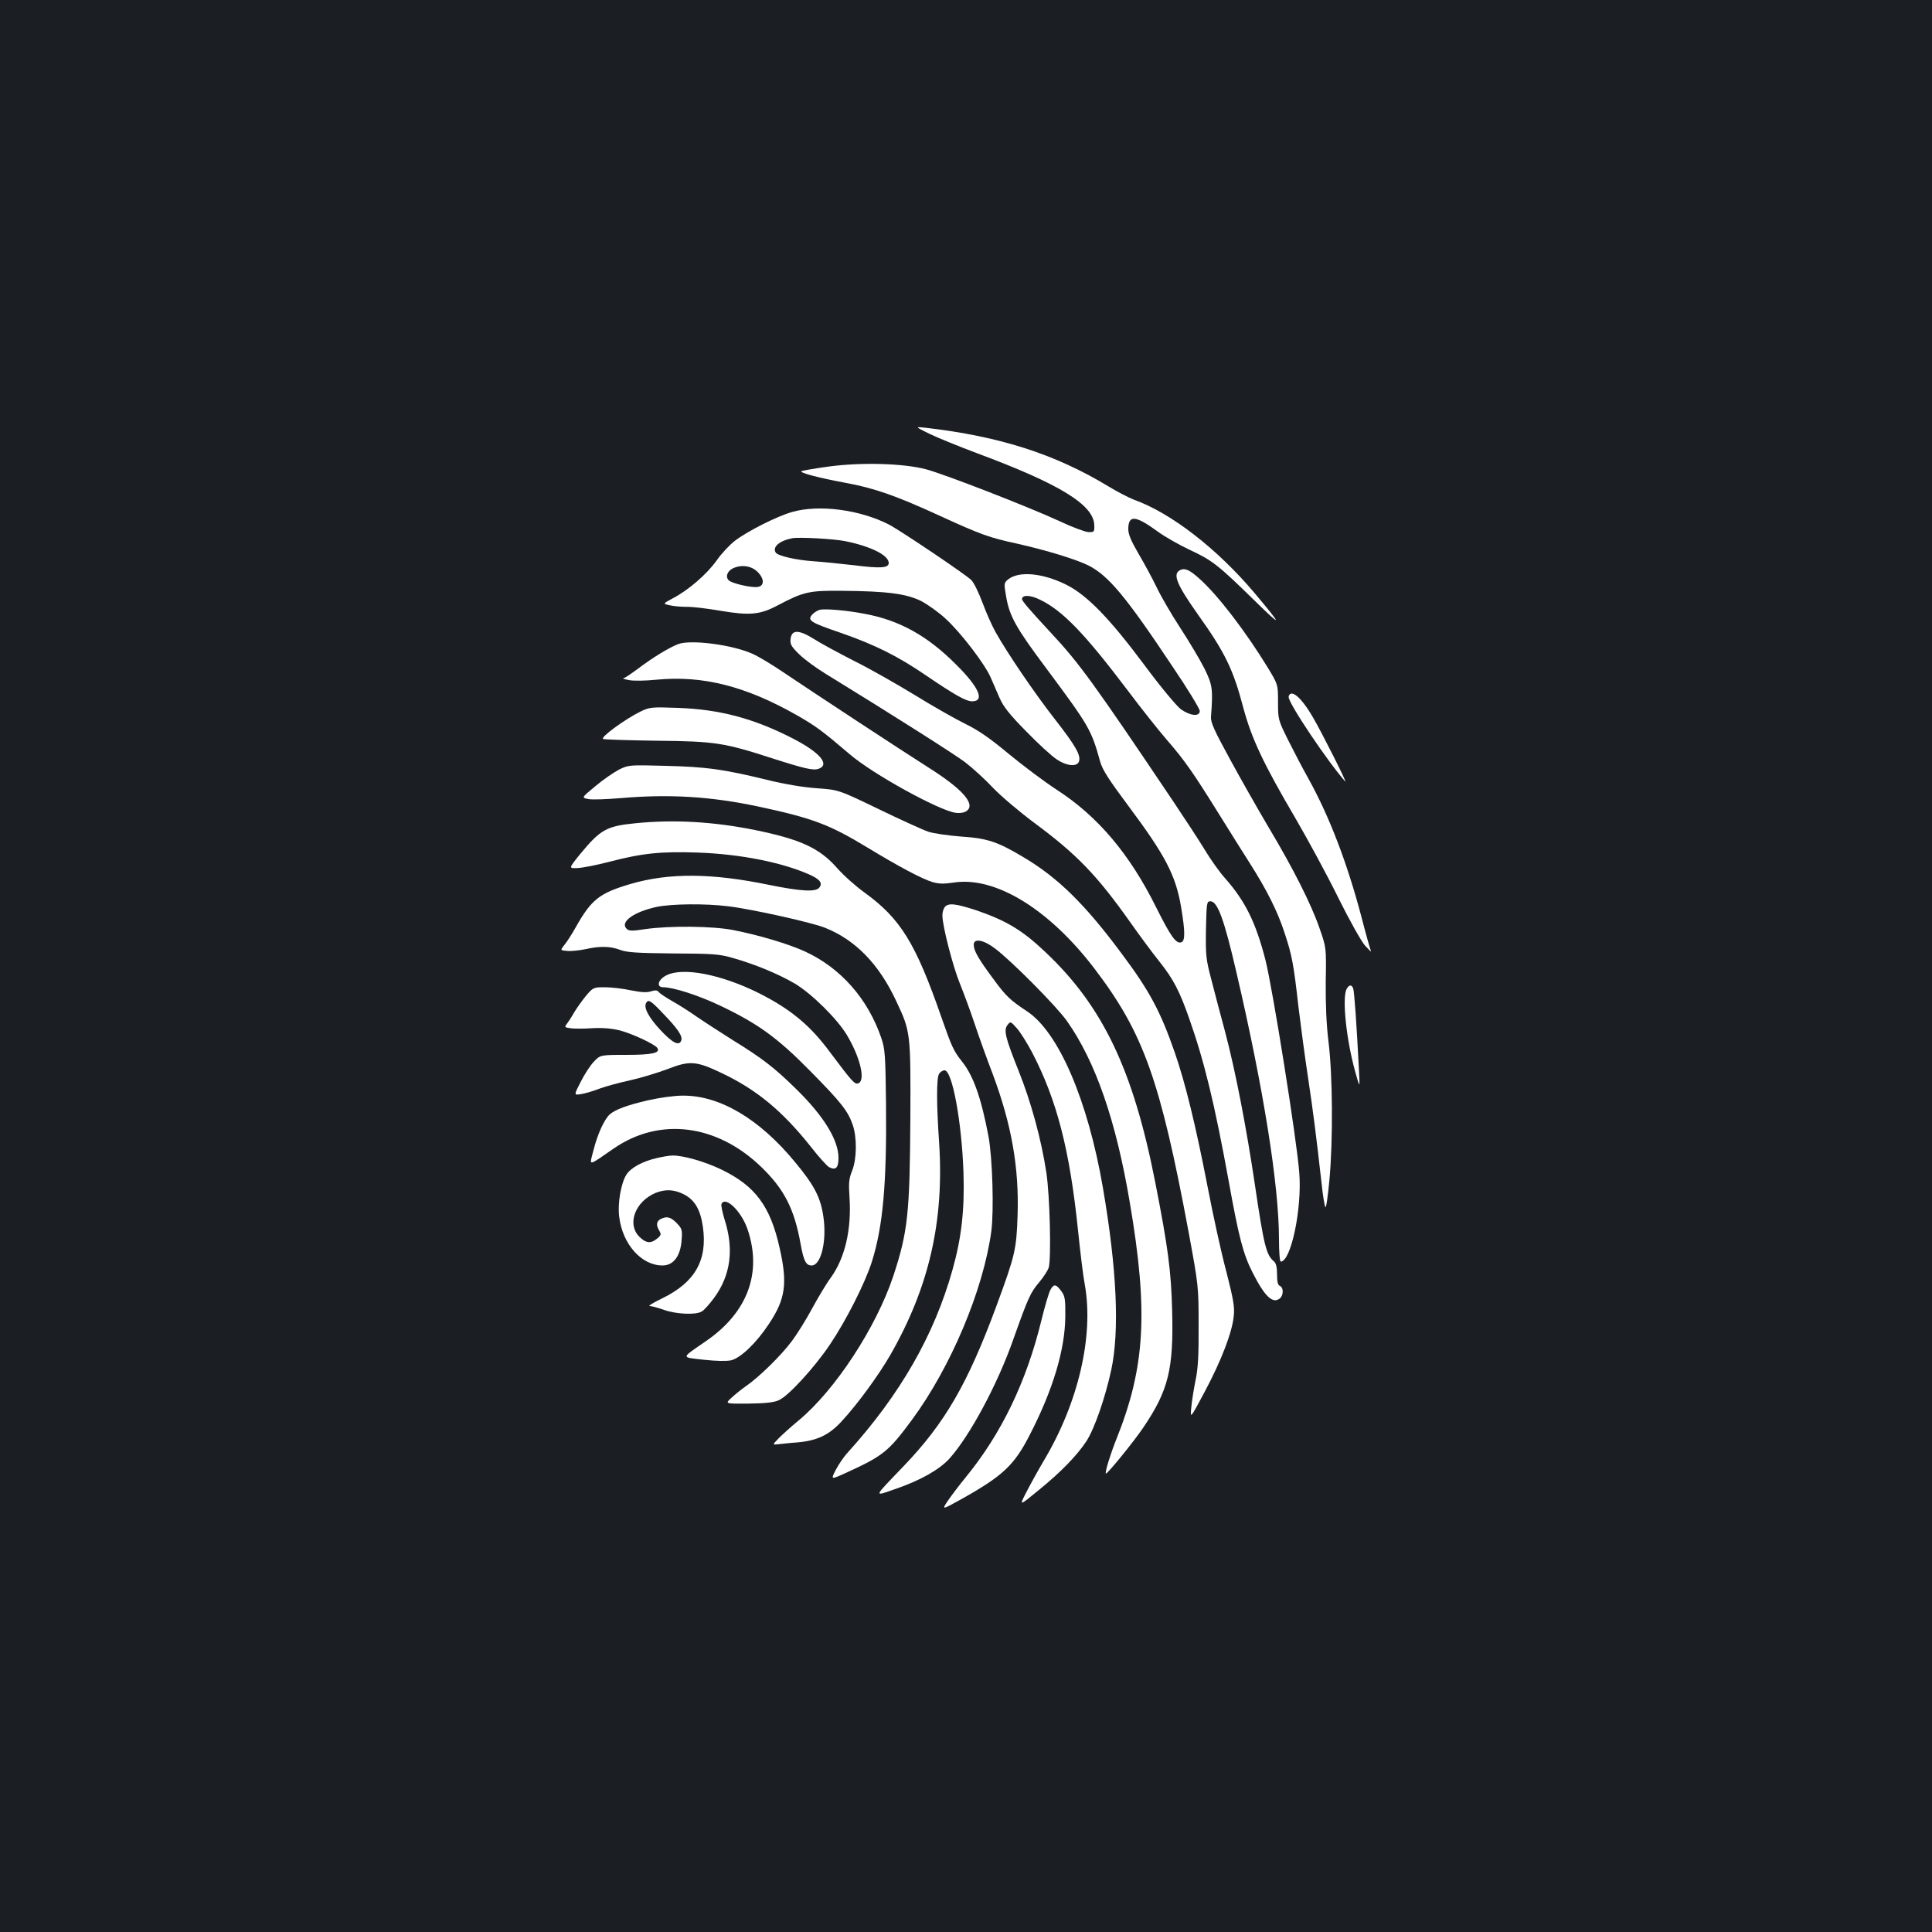 <?xml version="1.0" standalone="no"?>
<!DOCTYPE svg PUBLIC "-//W3C//DTD SVG 20010904//EN"
 "http://www.w3.org/TR/2001/REC-SVG-20010904/DTD/svg10.dtd">
<svg version="1.0" xmlns="http://www.w3.org/2000/svg"
 width="1000pt" height="1000pt" viewBox="0 0 1000 1000"
 preserveAspectRatio="xMidYMid meet">
<rect width="100%" height="100%" fill="#1b1f23"/>
<g transform="translate(0,1000) scale(0.1,-0.1)"
fill="#ffffff" stroke="none">
<path d="M4810 7755 c41 -20 154 -66 250 -102 425 -158 601 -266 604 -371 1
-35 0 -37 -31 -36 -17 1 -85 26 -150 57 -163 75 -595 243 -690 268 -117 31
-336 37 -505 14 -73 -10 -136 -21 -140 -24 -10 -8 88 -34 228 -60 148 -27 262
-67 478 -166 227 -104 264 -117 411 -149 151 -34 305 -81 369 -113 103 -52
194 -161 435 -523 78 -115 141 -219 141 -230 0 -30 -49 -26 -98 9 -23 18 -102
112 -188 228 -181 243 -297 362 -404 416 -122 61 -246 73 -302 28 -22 -18 -22
-21 -10 -90 17 -100 50 -160 208 -371 220 -296 233 -317 278 -481 12 -43 44
-93 144 -227 194 -260 248 -362 276 -531 20 -121 21 -170 1 -178 -27 -10 -54
27 -131 181 -137 276 -302 471 -514 608 -63 41 -175 125 -249 186 -101 84
-158 123 -230 158 -52 26 -170 93 -262 150 -92 56 -231 135 -310 174 -78 40
-171 90 -205 112 -80 50 -117 50 -122 0 -3 -27 4 -39 46 -80 27 -26 87 -70
133 -98 355 -218 665 -415 724 -459 39 -30 104 -89 145 -133 41 -43 137 -124
212 -180 222 -164 326 -272 502 -521 48 -68 114 -157 147 -198 72 -90 105
-154 154 -294 79 -224 132 -443 205 -844 52 -289 75 -376 122 -469 64 -127
106 -167 143 -136 19 16 19 56 0 64 -11 4 -15 21 -15 59 0 37 -5 59 -16 68
-40 33 -52 81 -99 399 -44 295 -99 581 -154 790 -23 85 -55 206 -71 269 -28
106 -30 125 -28 260 3 138 4 146 23 146 37 0 71 -93 134 -365 142 -609 221
-1106 221 -1386 0 -63 4 -114 9 -114 53 0 111 275 96 460 -13 174 -138 954
-175 1101 -50 194 -104 304 -208 422 -29 32 -75 97 -104 145 -29 48 -103 161
-164 252 -412 613 -489 719 -634 874 -112 121 -150 165 -150 175 0 23 43 22
93 -3 118 -57 231 -175 455 -471 66 -88 157 -203 202 -255 93 -107 137 -171
269 -383 51 -82 123 -197 160 -255 88 -138 145 -252 180 -361 38 -114 47 -162
71 -376 12 -99 34 -265 50 -370 27 -179 43 -305 71 -555 6 -58 15 -111 19
-118 4 -8 13 55 21 140 19 205 17 546 -5 718 -11 91 -15 193 -14 310 3 175 3
175 -32 275 -43 125 -137 311 -265 525 -54 91 -143 248 -198 349 -82 150 -101
192 -99 220 11 145 8 166 -35 253 -23 45 -79 139 -124 208 -45 69 -100 163
-122 210 -23 47 -65 125 -94 174 -38 65 -53 100 -53 127 0 75 37 72 152 -12
38 -28 113 -70 166 -95 116 -54 146 -77 336 -263 146 -143 146 -135 0 39 -194
230 -434 416 -626 484 -25 10 -84 40 -130 68 -277 168 -565 260 -948 304 -55
6 -55 6 20 -31z"/>
<path d="M4100 7350 c-78 -22 -229 -98 -296 -149 -26 -20 -69 -65 -94 -101
-51 -72 -147 -155 -228 -197 -52 -28 -52 -28 -15 -36 21 -5 60 -8 86 -8 27 1
105 -8 174 -20 154 -26 207 -21 299 28 133 70 162 77 334 75 233 -2 331 -15
408 -53 34 -18 92 -59 127 -92 77 -70 201 -232 232 -302 12 -28 33 -76 47
-108 19 -44 52 -86 138 -173 61 -63 132 -128 157 -144 53 -36 106 -40 116 -11
10 32 -17 80 -127 221 -103 132 -244 339 -306 450 -17 31 -47 97 -66 149 -19
51 -45 105 -58 118 -24 26 -366 256 -427 288 -150 77 -362 105 -501 65z m275
-151 c133 -27 225 -73 225 -113 0 -26 -42 -29 -177 -12 -70 8 -166 18 -213 21
-89 6 -185 28 -195 45 -18 29 19 61 85 74 36 7 216 -3 275 -15z m-454 -159
c36 -35 36 -73 1 -78 -30 -5 -125 16 -147 32 -22 16 -13 49 18 64 44 21 96 14
128 -18z"/>
<path d="M6106 7048 c-37 -21 -14 -75 94 -228 140 -196 183 -284 235 -482 43
-161 105 -292 270 -573 64 -110 164 -294 221 -410 58 -117 120 -228 140 -250
20 -22 33 -35 30 -28 -3 6 -26 87 -50 180 -73 276 -164 514 -271 708 -31 55
-79 147 -108 205 -51 103 -52 106 -52 196 0 91 0 91 -54 180 -112 183 -256
372 -351 457 -54 49 -78 59 -104 45z"/>
<path d="M4244 6844 c-12 -3 -30 -14 -40 -25 -27 -30 -9 -41 146 -94 178 -62
295 -120 440 -219 156 -106 209 -135 241 -136 68 0 37 72 -82 190 -148 149
-294 230 -474 263 -93 18 -201 27 -231 21z"/>
<path d="M3510 6666 c-47 -18 -131 -69 -209 -128 -35 -26 -69 -49 -75 -49 -6
-1 7 -5 29 -9 22 -5 87 -4 144 2 239 23 463 -34 729 -186 94 -54 126 -77 269
-199 119 -103 463 -292 549 -304 25 -3 46 1 58 10 47 35 -23 114 -201 226
-131 83 -591 385 -751 493 -56 38 -126 80 -155 93 -105 48 -322 76 -387 51z"/>
<path d="M6670 6392 c0 -34 204 -337 293 -437 14 -15 -120 251 -166 330 -45
78 -87 125 -111 125 -9 0 -16 -8 -16 -18z"/>
<path d="M3315 6317 c-81 -40 -211 -135 -193 -142 8 -3 134 -7 279 -9 299 -3
346 -10 596 -91 172 -55 213 -64 241 -54 59 22 5 85 -135 157 -203 104 -377
150 -593 158 -139 5 -147 4 -195 -19z"/>
<path d="M3205 6017 c-27 -14 -83 -52 -123 -86 -73 -60 -73 -60 -36 -67 20 -4
95 -1 167 5 255 22 470 8 714 -44 280 -60 367 -93 563 -212 163 -99 284 -163
335 -178 33 -10 59 -11 112 -3 215 33 494 -138 729 -447 252 -331 339 -573
486 -1361 51 -277 52 -281 52 -484 1 -155 -3 -224 -16 -285 -9 -44 -19 -107
-22 -140 -6 -60 -6 -60 71 84 86 162 141 306 149 390 5 46 -2 86 -39 231 -26
96 -69 294 -97 440 -61 314 -114 532 -169 691 -74 213 -130 319 -276 514 -190
256 -331 394 -509 499 -134 80 -186 97 -321 106 -66 5 -142 16 -170 25 -27 9
-143 62 -257 117 -207 100 -207 100 -320 108 -71 5 -167 21 -260 44 -225 55
-316 67 -523 72 -186 5 -191 5 -240 -19z"/>
<path d="M3290 5739 c-151 -15 -182 -32 -289 -162 -58 -72 -58 -72 -12 -70 25
1 98 15 163 32 173 45 268 55 463 48 217 -8 430 -50 573 -113 56 -25 72 -45
52 -69 -19 -23 -98 -18 -260 15 -295 61 -516 63 -715 5 -163 -48 -204 -80
-287 -228 -18 -32 -43 -71 -56 -87 -23 -29 -23 -29 15 -32 21 -2 63 3 93 9 75
17 129 16 181 -4 36 -13 87 -16 274 -18 206 -1 238 -3 310 -24 110 -31 234
-82 319 -132 87 -52 219 -182 270 -267 68 -114 97 -234 59 -249 -19 -7 -30 5
-147 161 -104 141 -206 224 -371 307 -194 96 -390 134 -475 91 -44 -21 -55
-62 -17 -62 52 0 183 -42 294 -95 196 -93 298 -167 466 -338 163 -165 196
-208 221 -280 22 -66 21 -174 -3 -236 -17 -41 -19 -64 -14 -138 11 -166 -23
-313 -96 -415 -22 -29 -65 -101 -96 -158 -31 -58 -79 -135 -106 -171 -54 -73
-170 -187 -237 -233 -23 -16 -57 -43 -76 -61 -34 -31 -34 -31 88 -30 84 1 132
6 156 17 50 21 183 167 264 286 87 129 184 322 219 432 57 182 77 400 73 815
-3 259 -5 285 -25 344 -70 203 -210 361 -394 446 -84 39 -243 86 -372 111
-107 21 -329 23 -454 5 -72 -11 -86 -10 -98 2 -35 35 37 87 156 113 79 16 253
18 371 3 119 -14 434 -84 500 -111 158 -63 280 -188 370 -382 73 -155 74 -163
72 -606 -3 -490 -13 -586 -88 -814 -89 -267 -301 -591 -490 -748 -38 -31 -84
-73 -103 -92 -34 -35 -34 -35 0 -31 19 2 62 7 95 9 103 9 165 38 230 109 81
87 192 239 253 345 200 350 278 691 252 1095 -14 205 -14 333 -1 358 6 10 19
19 29 19 40 0 89 -267 98 -530 6 -192 -10 -336 -57 -503 -95 -339 -271 -645
-541 -944 -21 -22 -49 -64 -63 -91 -26 -51 -26 -51 47 -18 198 90 225 112 345
274 203 274 372 676 413 979 14 108 6 376 -14 488 -38 201 -78 316 -138 391
-43 54 -53 76 -105 225 -135 389 -213 514 -399 649 -46 33 -110 90 -143 128
-91 103 -190 148 -425 196 -214 43 -416 55 -617 35z"/>
<path d="M4890 5305 c-7 -9 -13 -29 -12 -46 1 -56 55 -264 90 -349 19 -47 54
-141 77 -210 23 -69 65 -186 94 -261 97 -261 136 -481 128 -729 -6 -178 -12
-205 -110 -471 -149 -403 -267 -606 -481 -829 -160 -167 -157 -157 -36 -115
125 43 223 99 274 155 105 117 248 382 330 615 78 220 90 245 134 297 23 27
45 62 50 76 14 51 6 372 -12 492 -26 171 -78 363 -144 528 -69 173 -78 210
-57 237 15 19 16 19 48 -17 18 -20 53 -76 79 -125 128 -246 195 -504 238 -923
11 -107 26 -233 35 -280 47 -264 -33 -610 -212 -910 -31 -52 -72 -127 -92
-166 -36 -70 -36 -70 64 12 119 97 198 179 248 254 42 65 97 223 129 370 43
203 29 520 -43 940 -78 455 -230 809 -394 916 -87 58 -107 76 -175 169 -75
101 -100 144 -100 175 0 35 51 26 111 -20 86 -65 316 -297 371 -374 148 -210
254 -514 326 -941 96 -564 80 -851 -70 -1225 -30 -75 -60 -171 -54 -177 5 -6
144 164 195 240 129 191 156 302 148 602 -5 208 -22 332 -88 668 -114 580
-271 909 -568 1189 -119 113 -201 162 -354 215 -109 36 -148 41 -167 18z"/>
<path d="M6970 4881 c-24 -46 -2 -260 44 -426 25 -90 25 -90 20 5 -12 234 -24
408 -30 424 -8 21 -21 20 -34 -3z"/>
<path d="M3035 4848 c-20 -24 -48 -63 -63 -88 -14 -25 -32 -52 -39 -61 -12
-15 -10 -17 19 -21 18 -3 69 -3 113 0 55 3 99 -1 142 -11 65 -17 183 -72 195
-91 18 -26 -26 -36 -160 -36 -135 0 -135 0 -169 -36 -19 -20 -49 -67 -68 -105
-35 -68 -35 -68 3 -62 20 3 64 16 97 29 33 12 104 31 159 43 54 12 139 38 190
57 115 45 149 43 279 -19 182 -86 315 -196 461 -379 42 -54 86 -103 97 -109
35 -18 49 -4 49 48 0 93 -78 219 -222 359 -110 108 -175 158 -323 249 -60 38
-144 92 -185 120 -41 29 -101 67 -132 84 -31 18 -62 38 -68 46 -8 10 -18 11
-40 4 -20 -7 -49 -6 -104 5 -41 9 -102 16 -135 16 -58 0 -61 -1 -96 -42z m402
-99 c74 -77 97 -113 89 -135 -11 -30 -46 -12 -109 56 -61 66 -87 116 -72 140
12 19 25 10 92 -61z"/>
<path d="M3355 4305 c-109 -25 -170 -48 -199 -73 -28 -26 -63 -101 -84 -185
-22 -86 -34 -87 107 10 237 162 532 124 761 -97 119 -115 171 -216 204 -399
16 -89 28 -111 57 -111 49 0 79 127 61 251 -14 100 -47 164 -147 284 -184 224
-391 346 -582 344 -44 0 -121 -11 -178 -24z"/>
<path d="M3400 4006 c-75 -17 -137 -51 -159 -88 -27 -44 -45 -148 -36 -216 17
-142 115 -252 224 -252 57 0 93 48 99 131 4 54 2 60 -26 89 -32 32 -51 36 -83
20 -22 -12 -24 -32 -6 -61 10 -18 9 -23 -12 -40 -32 -27 -58 -24 -92 10 -65
65 -22 181 83 226 52 21 96 19 148 -7 56 -29 85 -78 98 -167 25 -173 -40 -288
-210 -371 -46 -22 -75 -40 -65 -40 10 0 43 -9 74 -20 62 -22 162 -27 194 -9
11 5 40 37 65 71 86 117 104 252 54 407 -11 36 -18 71 -16 78 18 46 103 -35
135 -129 77 -225 1 -431 -214 -579 -133 -92 -132 -83 -13 -97 66 -7 117 -8
142 -3 50 12 132 91 197 190 85 128 96 209 54 393 -48 215 -126 319 -298 403
-88 43 -202 75 -257 74 -14 0 -50 -6 -80 -13z"/>
<path d="M5436 3322 c-8 -16 -29 -87 -46 -157 -78 -319 -207 -586 -392 -812
-33 -40 -74 -95 -92 -121 -32 -48 -32 -48 71 9 214 120 273 175 354 334 120
233 182 442 183 612 1 87 -2 105 -20 129 -28 39 -40 40 -58 6z"/>
</g>
</svg>
